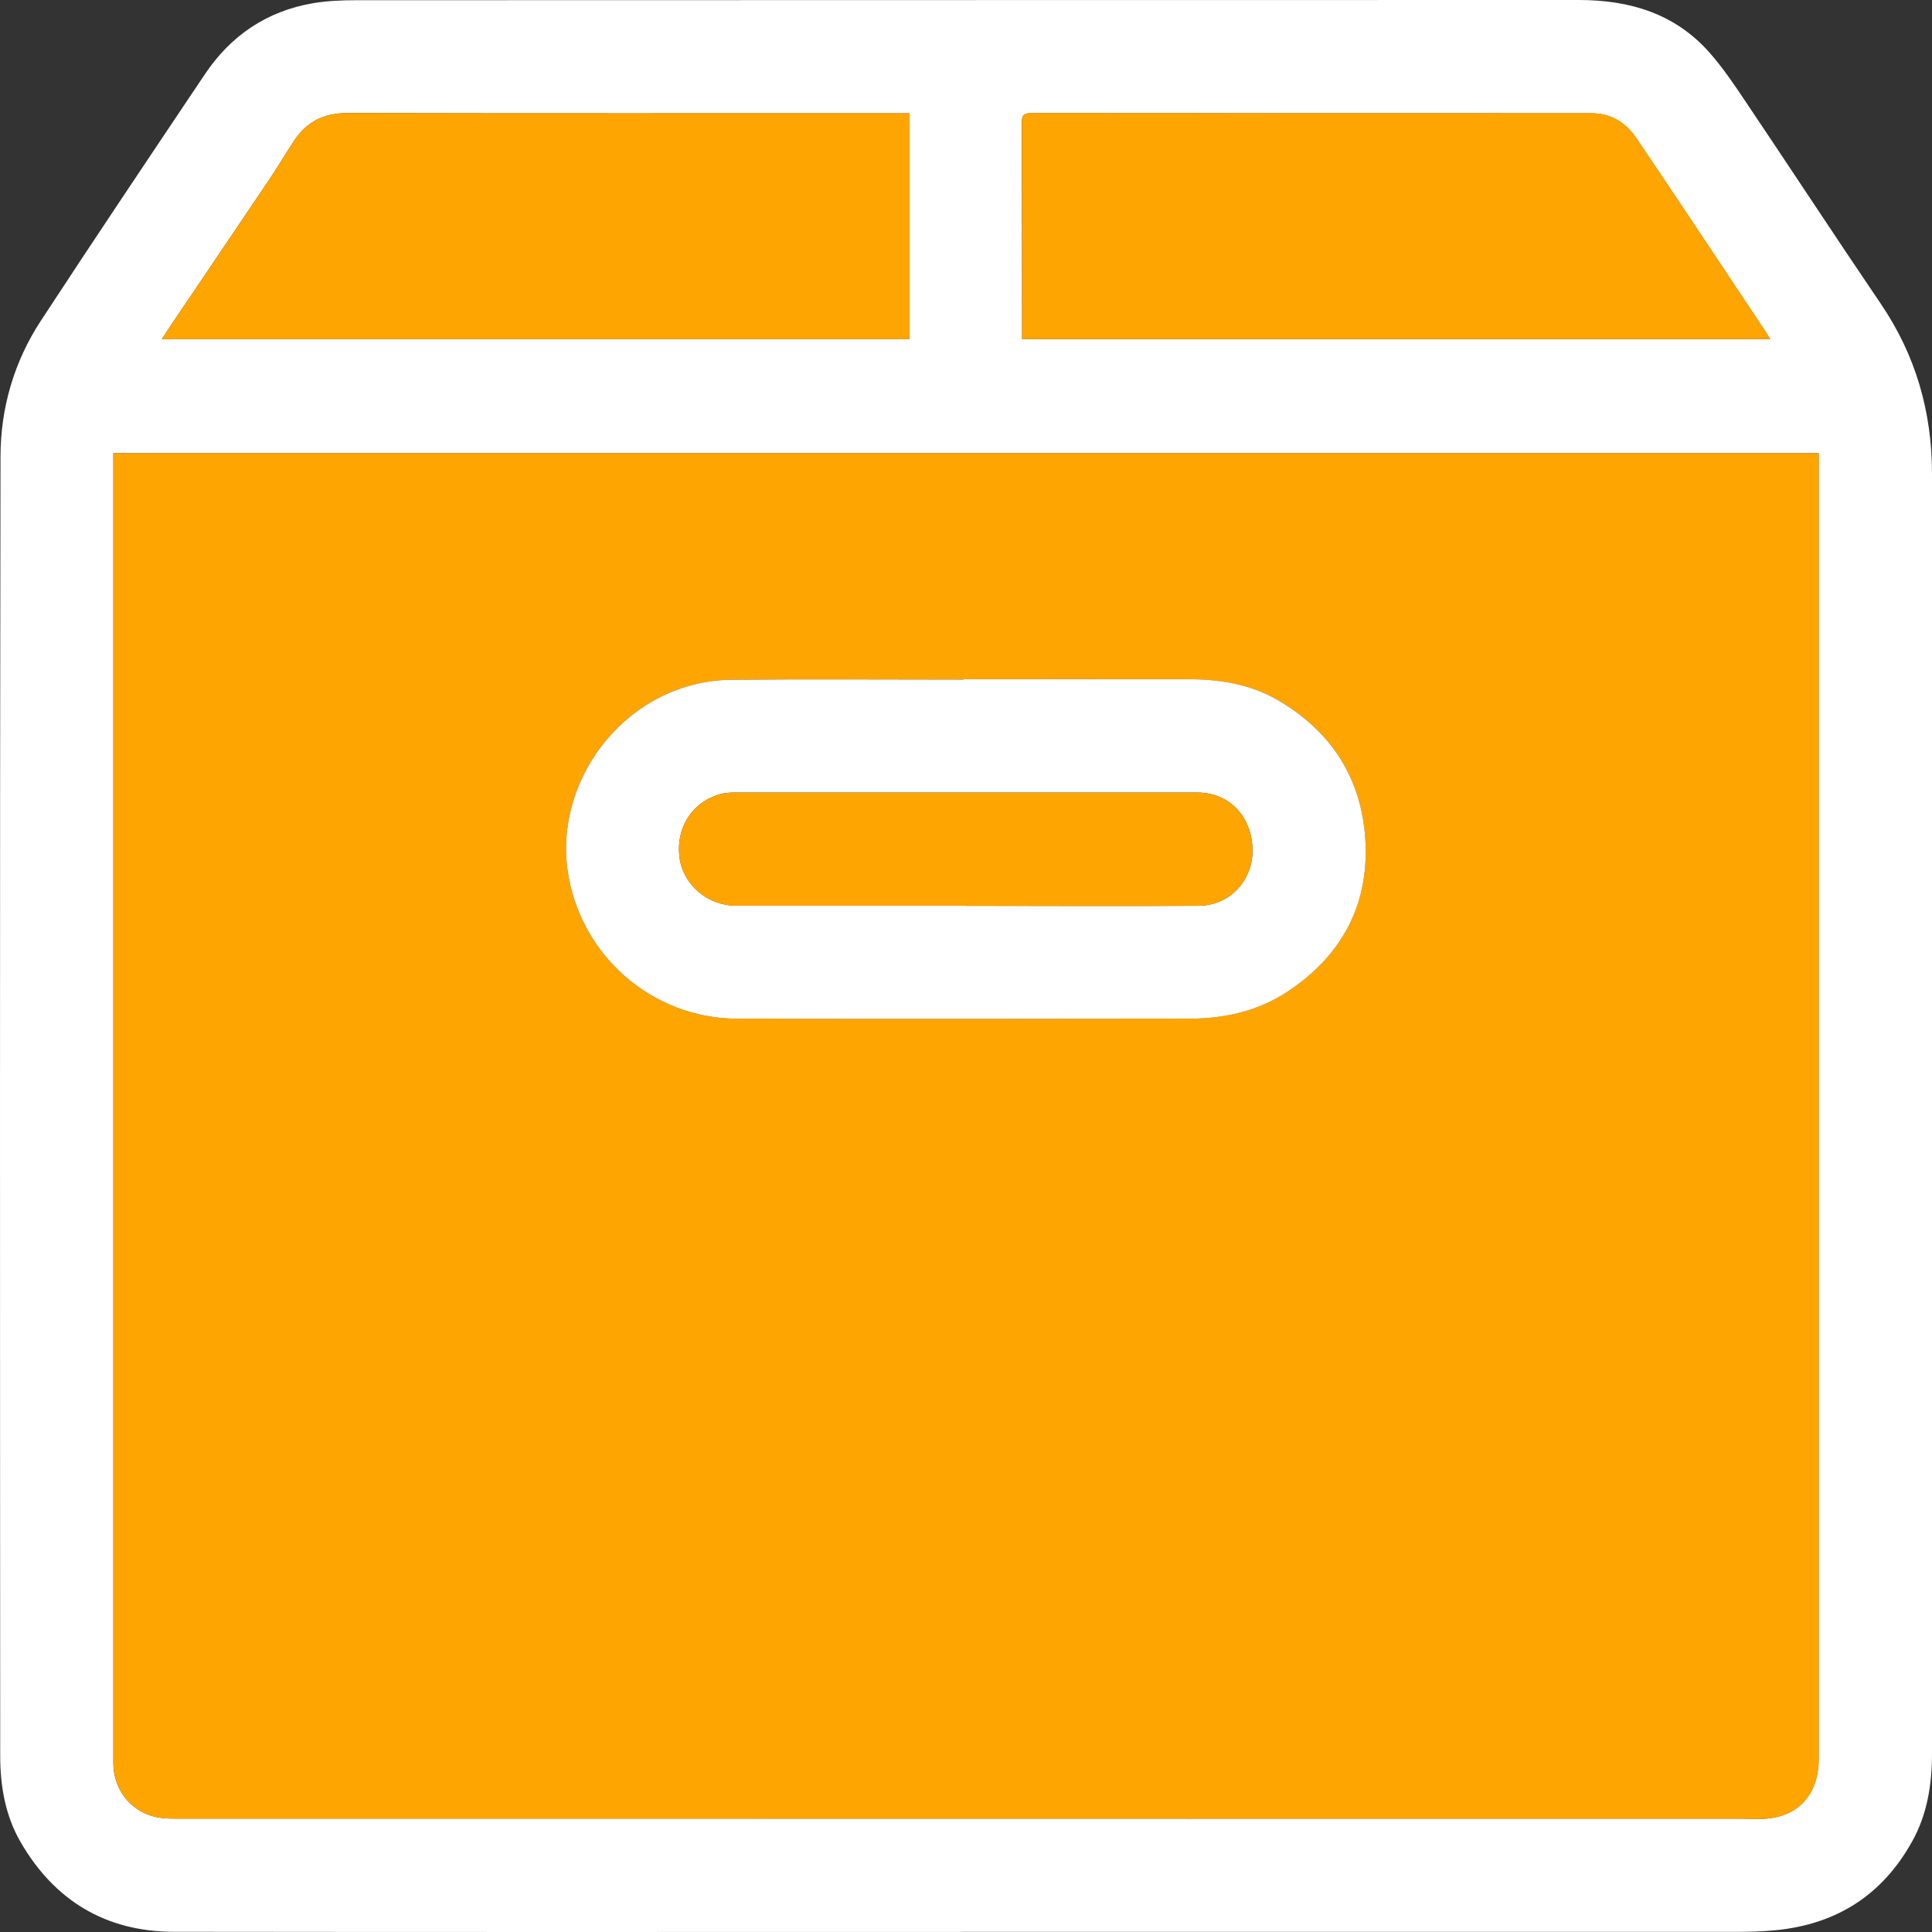 <svg width="27" height="27" viewBox="0 0 27 27" fill="none" xmlns="http://www.w3.org/2000/svg">
<rect x="0" y="0" width="27" height="27" fill="#333333" stroke="none"/>
<g clip-path="url(#clip0_1583_4478)">
<path d="M13.438 26.999C9.769 26.999 6.101 27.002 2.431 26.997C1.476 26.996 0.757 26.559 0.283 25.735C0.074 25.37 0.003 24.959 0.003 24.542C-2.34587e-06 18.488 -0.003 12.434 0.007 6.379C0.008 5.704 0.196 5.055 0.57 4.484C1.325 3.33 2.093 2.186 2.861 1.041C3.224 0.497 3.73 0.154 4.379 0.044C4.572 0.012 4.772 0.003 4.97 0.003C10.667 0 16.366 0.002 22.065 0C22.773 0 23.405 0.188 23.887 0.731C24.075 0.943 24.236 1.182 24.394 1.418C25.026 2.358 25.647 3.306 26.283 4.243C26.773 4.964 27 5.757 27 6.623C26.999 11.588 27 16.554 27 21.519C27 22.512 27 23.505 27 24.498C27 24.934 26.936 25.355 26.719 25.741C26.303 26.485 25.668 26.888 24.827 26.974C24.635 26.993 24.441 26.998 24.248 26.998C20.646 26.999 17.043 26.998 13.439 26.998L13.438 26.999ZM1.584 6.335V6.462C1.584 12.52 1.584 18.58 1.584 24.639C1.584 24.992 1.81 25.3 2.153 25.387C2.291 25.422 2.44 25.415 2.584 25.415C9.833 25.416 17.083 25.415 24.333 25.416C24.408 25.416 24.482 25.417 24.557 25.419C25.09 25.432 25.416 25.113 25.416 24.579C25.416 18.546 25.416 12.514 25.416 6.481C25.416 6.434 25.416 6.386 25.416 6.334H1.584V6.335ZM24.738 4.739C24.709 4.693 24.692 4.663 24.673 4.634C24.357 4.159 24.041 3.683 23.725 3.21C23.44 2.782 23.155 2.355 22.867 1.93C22.716 1.709 22.512 1.583 22.238 1.583C19.629 1.583 17.019 1.583 14.41 1.581C14.299 1.581 14.28 1.621 14.28 1.718C14.283 2.632 14.283 3.546 14.284 4.46C14.284 4.551 14.284 4.642 14.284 4.74H24.737L24.738 4.739ZM12.712 1.583C12.646 1.583 12.599 1.583 12.551 1.583C9.986 1.583 7.419 1.586 4.853 1.58C4.526 1.58 4.286 1.702 4.11 1.967C3.994 2.143 3.887 2.324 3.77 2.499C3.314 3.177 2.856 3.853 2.4 4.529C2.355 4.596 2.312 4.664 2.261 4.74H12.712V1.583Z" fill="white"/>
<path d="M1.584 6.335H25.418C25.418 6.388 25.418 6.435 25.418 6.482C25.418 12.515 25.418 18.547 25.418 24.58C25.418 25.114 25.091 25.433 24.558 25.42C24.483 25.418 24.409 25.417 24.334 25.417C17.084 25.417 9.834 25.417 2.585 25.416C2.441 25.416 2.291 25.422 2.154 25.388C1.811 25.302 1.585 24.993 1.585 24.64C1.585 18.581 1.585 12.521 1.585 6.463V6.336L1.584 6.335ZM13.468 9.491C13.468 9.491 13.468 9.496 13.468 9.498C12.387 9.498 11.307 9.489 10.226 9.5C8.801 9.513 7.748 10.842 7.932 12.161C8.094 13.328 9.092 14.233 10.299 14.236C12.407 14.241 14.515 14.239 16.624 14.236C17.112 14.236 17.58 14.129 17.99 13.86C18.742 13.365 19.131 12.653 19.082 11.756C19.036 10.893 18.614 10.225 17.859 9.785C17.468 9.557 17.035 9.494 16.591 9.492C15.55 9.49 14.509 9.492 13.468 9.492V9.491Z" fill="#FFA502"/>
<path d="M24.738 4.739H14.285C14.285 4.64 14.285 4.55 14.285 4.459C14.285 3.545 14.285 2.631 14.281 1.717C14.281 1.62 14.3 1.58 14.411 1.58C17.02 1.583 19.63 1.583 22.239 1.582C22.512 1.582 22.718 1.709 22.868 1.929C23.155 2.354 23.441 2.781 23.726 3.209C24.043 3.683 24.358 4.158 24.674 4.633C24.693 4.662 24.71 4.691 24.739 4.738L24.738 4.739Z" fill="#FFA502"/>
<path d="M12.712 1.583V4.74H2.261C2.312 4.664 2.355 4.596 2.4 4.529C2.856 3.853 3.314 3.177 3.77 2.499C3.887 2.324 3.994 2.143 4.11 1.967C4.286 1.702 4.527 1.579 4.853 1.58C7.419 1.586 9.986 1.583 12.551 1.583C12.599 1.583 12.646 1.583 12.712 1.583Z" fill="#FFA502"/>
<path d="M13.468 9.492C14.509 9.492 15.55 9.491 16.591 9.492C17.035 9.492 17.467 9.557 17.859 9.785C18.615 10.226 19.036 10.893 19.082 11.756C19.131 12.655 18.742 13.366 17.99 13.86C17.581 14.13 17.112 14.236 16.624 14.236C14.515 14.239 12.408 14.241 10.299 14.236C9.092 14.232 8.095 13.328 7.932 12.161C7.748 10.842 8.801 9.513 10.226 9.5C11.306 9.49 12.386 9.498 13.468 9.498C13.468 9.496 13.468 9.494 13.468 9.491V9.492ZM13.501 12.658C14.585 12.659 15.67 12.664 16.754 12.658C17.188 12.655 17.513 12.3 17.504 11.87C17.493 11.405 17.175 11.076 16.732 11.076C14.576 11.076 12.419 11.076 10.264 11.076C10.208 11.076 10.148 11.079 10.095 11.091C9.685 11.19 9.441 11.558 9.497 11.986C9.547 12.365 9.889 12.657 10.286 12.657C11.358 12.657 12.429 12.657 13.501 12.657V12.658Z" fill="white"/>
<path d="M13.501 12.658C12.429 12.658 11.358 12.658 10.286 12.658C9.889 12.658 9.547 12.366 9.497 11.987C9.441 11.559 9.685 11.191 10.095 11.092C10.149 11.08 10.208 11.077 10.264 11.077C12.42 11.077 14.577 11.077 16.732 11.077C17.175 11.077 17.494 11.406 17.504 11.871C17.513 12.301 17.188 12.656 16.754 12.659C15.67 12.665 14.585 12.661 13.501 12.661V12.658Z" fill="#FFA502"/>
</g>
<defs>
<clipPath id="clip0_1583_4478">
<rect width="27" height="27" fill="white"/>
</clipPath>
</defs>
</svg>
